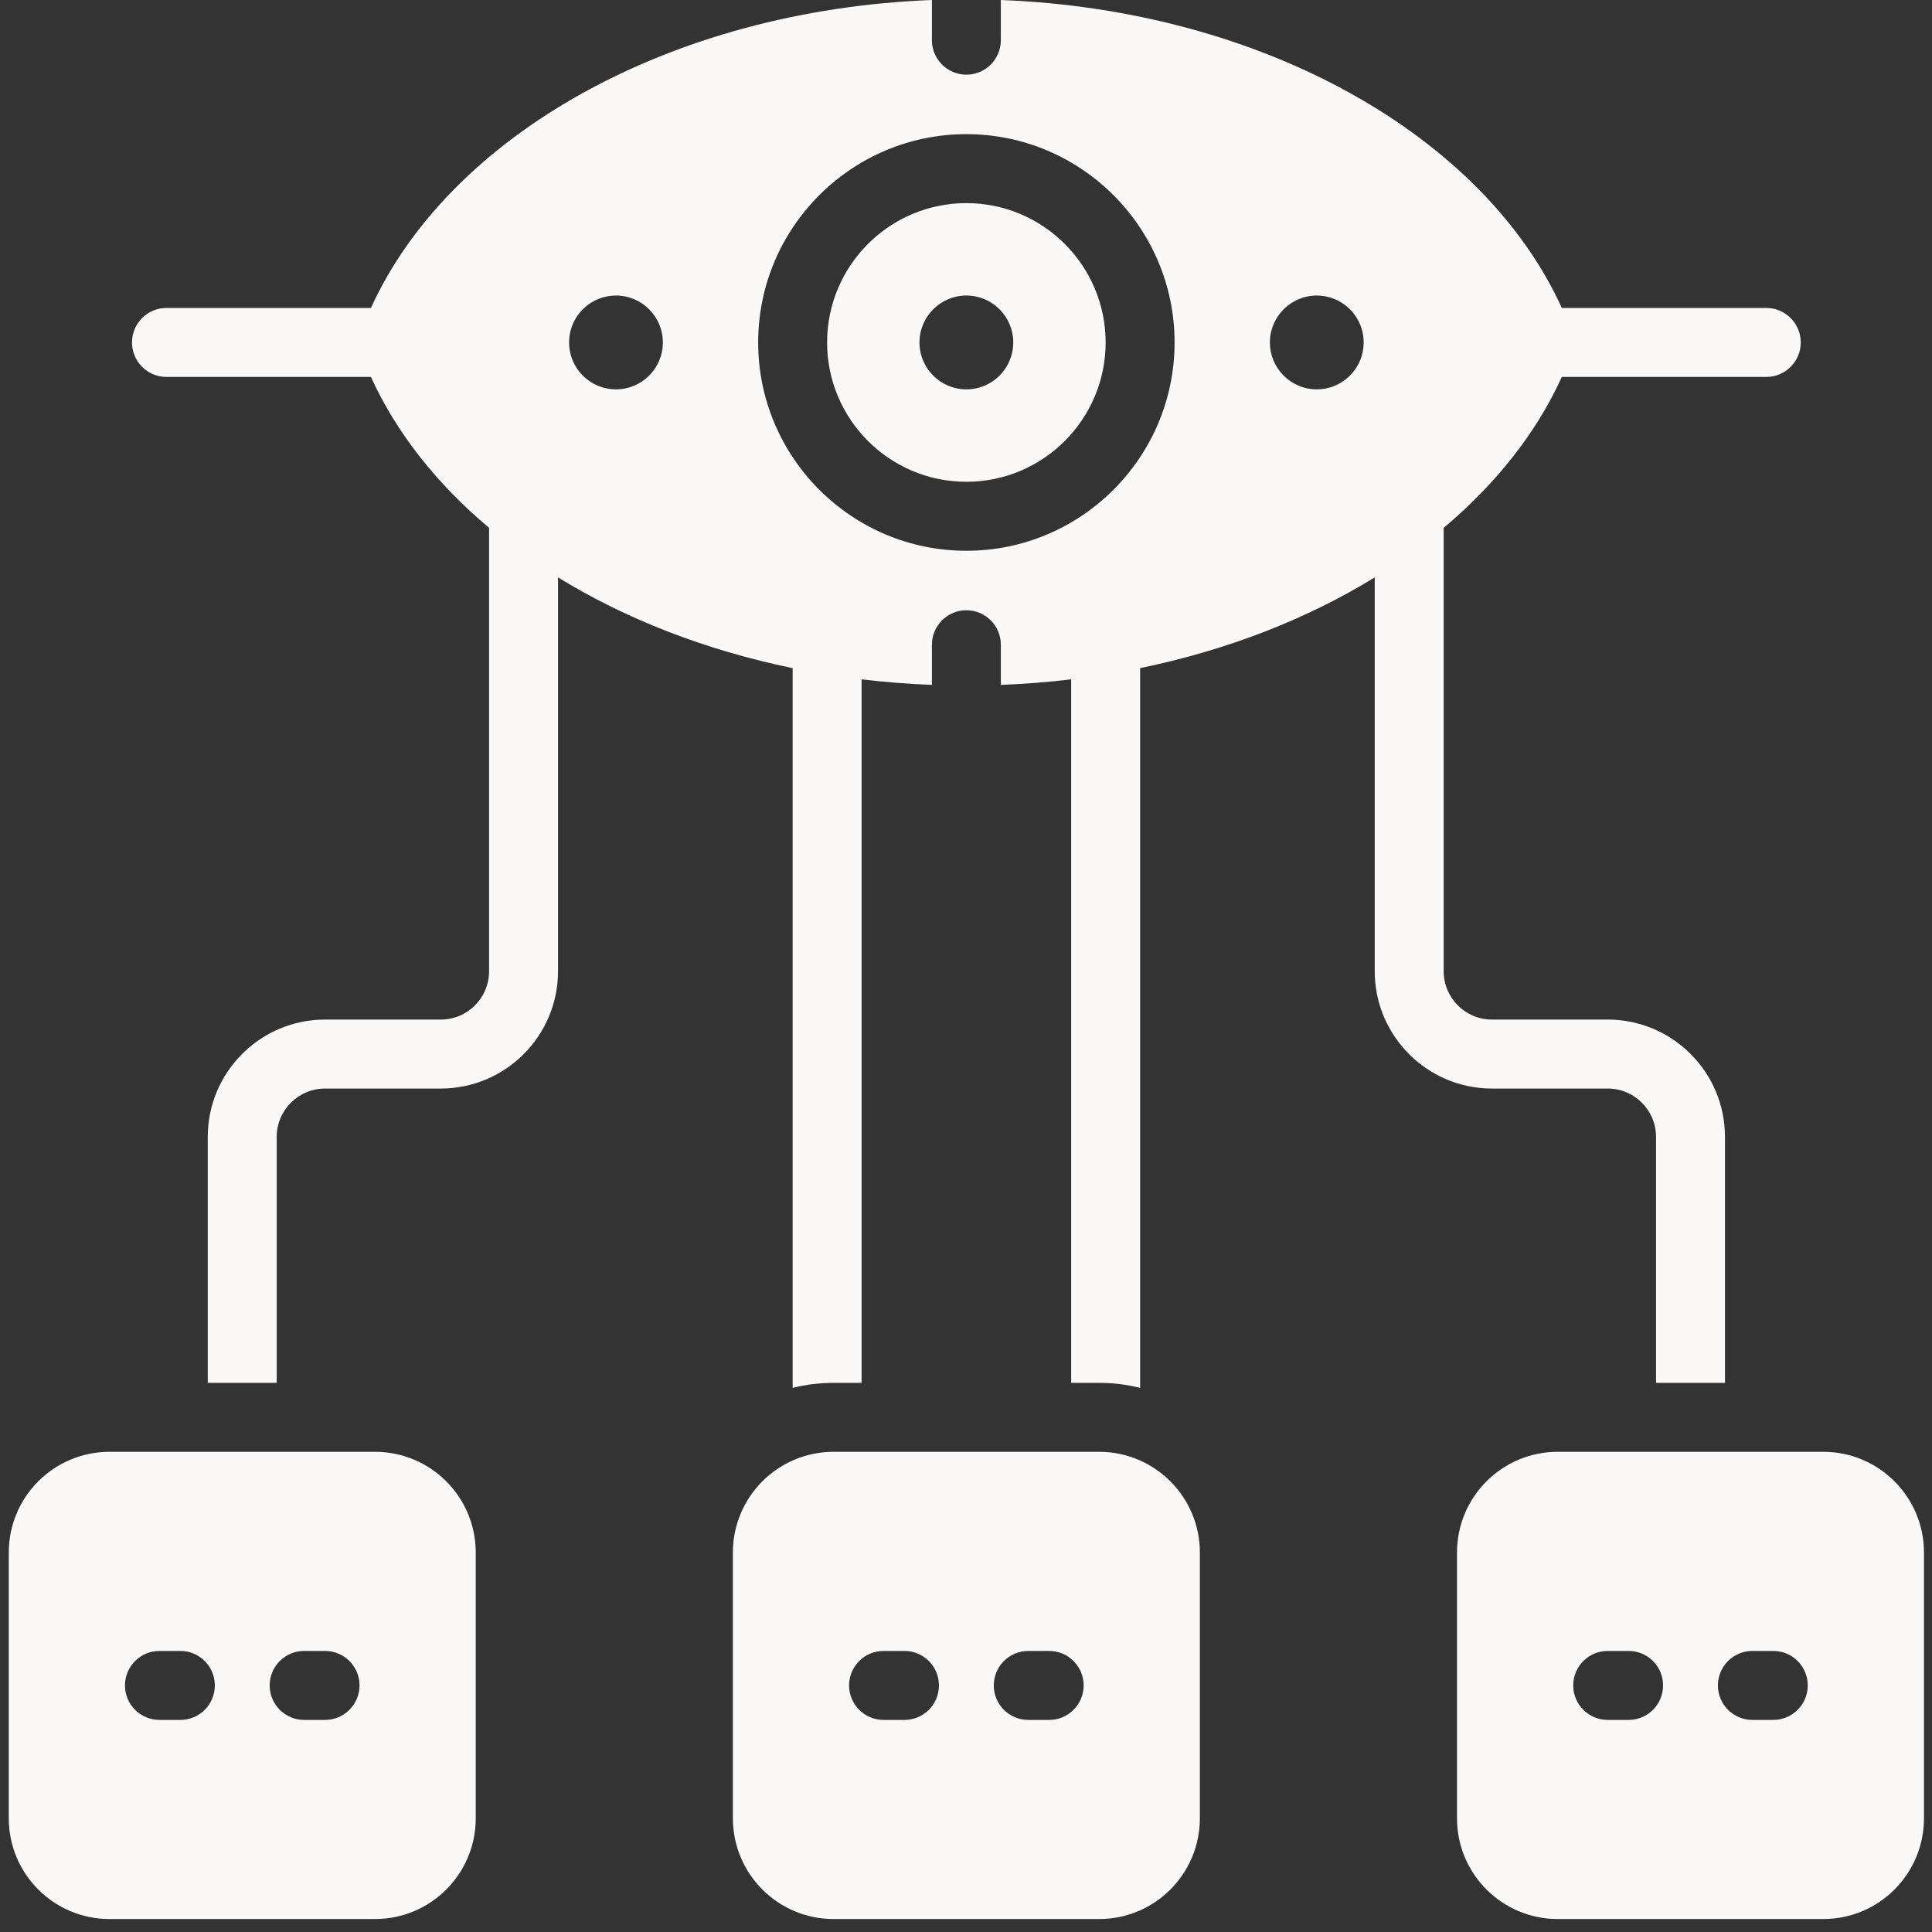 <svg width="105" height="105" viewBox="0 0 105 105" fill="none" xmlns="http://www.w3.org/2000/svg">
<rect x="0" y="0" width="105" height="105" fill="#333333" stroke="none"/>
<path d="M20.384 78.903H5.949C2.927 78.903 0.477 81.355 0.477 84.378V98.82C0.477 101.844 2.927 104.295 5.949 104.295H20.384C23.406 104.295 25.856 101.844 25.856 98.82V84.378C25.856 81.355 23.406 78.903 20.384 78.903ZM9.803 93.474H8.666C7.631 93.474 6.792 92.634 6.792 91.599C6.792 90.564 7.631 89.725 8.666 89.725H9.803C10.838 89.725 11.676 90.564 11.676 91.599C11.676 92.634 10.838 93.474 9.803 93.474ZM17.667 93.474H16.53C15.495 93.474 14.656 92.634 14.656 91.599C14.656 90.564 15.495 89.725 16.53 89.725H17.667C18.701 89.725 19.54 90.564 19.54 91.599C19.54 92.634 18.701 93.474 17.667 93.474Z" fill="#FAF9F7"/>
<path d="M59.738 78.903H45.302C42.281 78.903 39.831 81.355 39.831 84.378V98.82C39.831 101.844 42.281 104.295 45.302 104.295H59.738C62.76 104.295 65.21 101.844 65.21 98.82V84.378C65.21 81.355 62.76 78.903 59.738 78.903ZM49.157 93.474H48.02C46.985 93.474 46.146 92.634 46.146 91.599C46.146 90.564 46.985 89.725 48.02 89.725H49.157C50.192 89.725 51.03 90.564 51.03 91.599C51.03 92.634 50.192 93.474 49.157 93.474ZM57.021 93.474H55.884C54.849 93.474 54.01 92.634 54.01 91.599C54.01 90.564 54.849 89.725 55.884 89.725H57.021C58.055 89.725 58.894 90.564 58.894 91.599C58.894 92.634 58.055 93.474 57.021 93.474Z" fill="#FAF9F7"/>
<path d="M99.092 78.903H84.657C81.635 78.903 79.185 81.355 79.185 84.378V98.82C79.185 101.844 81.635 104.295 84.657 104.295H99.092C102.114 104.295 104.564 101.844 104.564 98.82V84.378C104.564 81.355 102.114 78.903 99.092 78.903ZM88.511 93.474H87.374C86.34 93.474 85.501 92.634 85.501 91.599C85.501 90.564 86.34 89.725 87.374 89.725H88.511C89.546 89.725 90.385 90.564 90.385 91.599C90.385 92.634 89.546 93.474 88.511 93.474ZM96.375 93.474H95.238C94.203 93.474 93.364 92.634 93.364 91.599C93.364 90.564 94.203 89.725 95.238 89.725H96.375C97.409 89.725 98.248 90.564 98.248 91.599C98.248 92.634 97.409 93.474 96.375 93.474Z" fill="#FAF9F7"/>
<path d="M52.52 11.039C48.346 11.039 44.951 14.436 44.951 18.612C44.951 22.788 48.346 26.184 52.52 26.184C56.694 26.184 60.089 22.788 60.089 18.612C60.089 14.436 56.694 11.039 52.52 11.039ZM52.52 21.161C51.113 21.161 49.972 20.02 49.972 18.612C49.972 17.204 51.113 16.062 52.52 16.062C53.928 16.062 55.068 17.204 55.068 18.612C55.068 20.02 53.928 21.161 52.52 21.161Z" fill="#FAF9F7"/>
<path d="M87.379 59.16C88.824 59.16 90.002 60.338 90.002 61.785V75.156H93.749V61.785C93.749 58.27 90.891 55.412 87.379 55.412H81.084C79.638 55.412 78.461 54.235 78.461 52.788V28.687C81.296 26.305 83.498 23.527 84.882 20.486H95.994C96.511 20.486 96.98 20.276 97.319 19.937C97.658 19.598 97.867 19.129 97.867 18.612C97.867 17.577 97.028 16.737 95.994 16.737H84.882C80.636 7.406 68.689 0.553 54.394 0V2.183C54.394 3.218 53.555 4.058 52.52 4.058C51.486 4.058 50.647 3.218 50.647 2.183V0C36.352 0.553 24.405 7.406 20.159 16.737H9.047C8.53 16.737 8.061 16.947 7.722 17.286C7.383 17.625 7.174 18.094 7.174 18.612C7.174 19.646 8.013 20.486 9.047 20.486H20.159C21.543 23.527 23.745 26.305 26.58 28.687V52.788C26.58 54.235 25.403 55.412 23.957 55.412H17.662C14.15 55.412 11.292 58.27 11.292 61.785V75.156H15.039V61.785C15.039 60.338 16.217 59.16 17.662 59.16H23.957C27.468 59.16 30.327 56.301 30.327 52.788V31.38C33.983 33.629 38.316 35.331 43.078 36.311V75.428C43.79 75.25 44.535 75.156 45.302 75.156H46.825V36.92C48.077 37.071 49.352 37.173 50.647 37.223V35.04C50.647 34.005 51.486 33.166 52.52 33.166C53.555 33.166 54.394 34.005 54.394 35.04V37.223C55.689 37.173 56.964 37.071 58.216 36.92V75.156H59.739C60.506 75.156 61.251 75.25 61.963 75.428V36.311C66.725 35.331 71.058 33.629 74.714 31.38V52.788C74.714 56.301 77.573 59.16 81.084 59.16H87.379ZM33.477 21.161C32.807 21.161 32.199 20.903 31.744 20.48C31.242 20.015 30.929 19.349 30.929 18.612C30.929 17.874 31.242 17.208 31.744 16.743C32.199 16.32 32.807 16.062 33.477 16.062C34.883 16.062 36.025 17.204 36.025 18.612C36.025 20.02 34.883 21.161 33.477 21.161ZM52.52 29.933C46.281 29.933 41.205 24.854 41.205 18.612C41.205 12.369 46.281 7.291 52.52 7.291C58.76 7.291 63.836 12.369 63.836 18.612C63.836 24.854 58.76 29.933 52.52 29.933ZM71.564 21.161C70.158 21.161 69.016 20.02 69.016 18.612C69.016 17.204 70.158 16.062 71.564 16.062C72.234 16.062 72.842 16.32 73.297 16.743C73.799 17.208 74.112 17.874 74.112 18.612C74.112 19.349 73.799 20.015 73.297 20.48C72.842 20.903 72.234 21.161 71.564 21.161Z" fill="#FAF9F7"/>
</svg>

